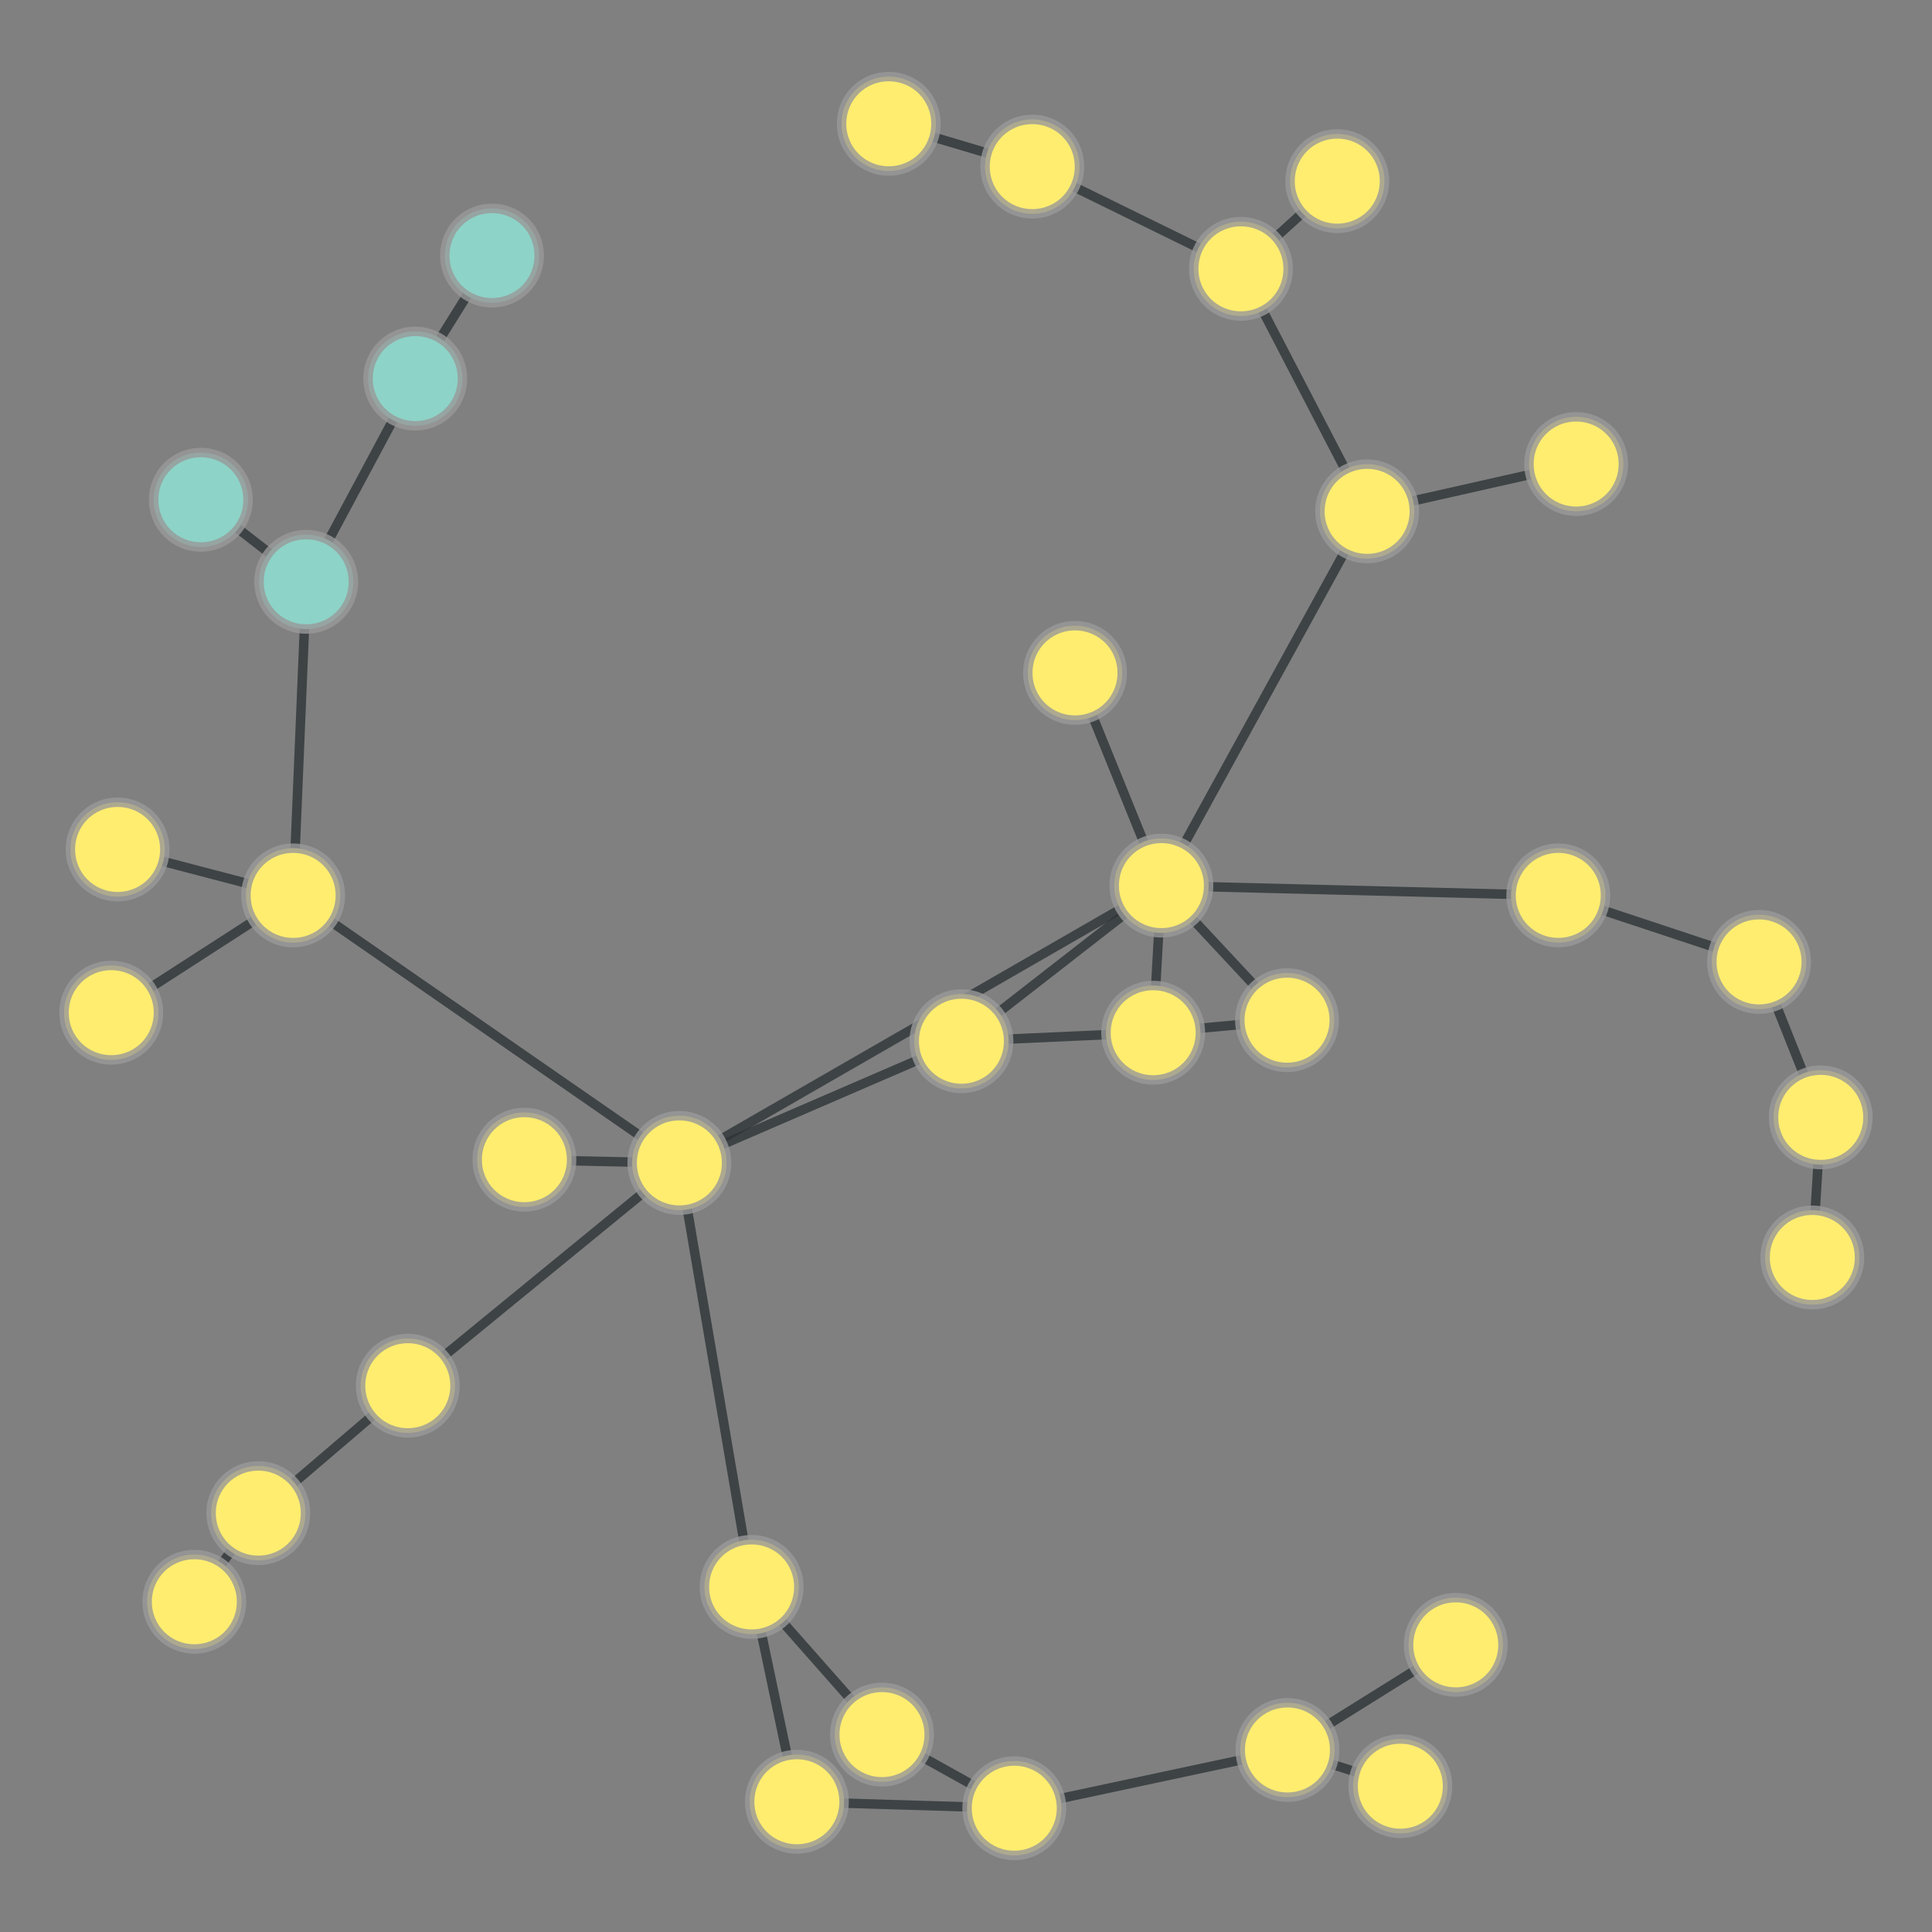<?xml version="1.0" encoding="UTF-8"?>
<svg xmlns="http://www.w3.org/2000/svg" xmlns:xlink="http://www.w3.org/1999/xlink" width="600pt" height="600pt" viewBox="0 0 600 600" version="1.1">
<rect x="0" y="0" width="600" height="600" fill="#808080" stroke="none"/>
<defs>
<clipPath id="clip1">
  <path d="M 285.473 501 L 429.348 501 L 429.348 600 L 285.473 600 Z M 285.473 501 "/>
</clipPath>
<clipPath id="clip2">
  <path d="M 285.473 415.859 L 429.348 415.859 L 429.348 689.16 L 285.473 689.16 Z M 285.473 415.859 L 414.535 543.469 C 414.535 551.586 407.953 558.168 399.832 558.168 C 391.715 558.168 385.133 551.586 385.133 543.469 C 385.133 535.352 391.715 528.77 399.832 528.77 C 407.953 528.77 414.535 535.352 414.535 543.469 Z M 285.473 415.859 "/>
</clipPath>
<clipPath id="clip3">
  <path d="M 285.473 415.859 L 429.348 415.859 L 429.348 689.16 L 285.473 689.16 Z M 285.473 415.859 L 329.691 561.555 C 329.691 569.676 323.109 576.254 314.992 576.254 C 306.871 576.254 300.293 569.676 300.293 561.555 C 300.293 553.438 306.871 546.855 314.992 546.855 C 323.109 546.855 329.691 553.438 329.691 561.555 Z M 285.473 415.859 "/>
</clipPath>
<clipPath id="clip4">
  <path d="M 358 501 L 476.777 501 L 476.777 597 L 358 597 Z M 358 501 "/>
</clipPath>
<clipPath id="clip5">
  <path d="M 357.938 419.156 L 476.777 419.156 L 476.777 679.027 L 357.938 679.027 Z M 357.938 419.156 L 414.535 543.469 C 414.535 551.586 407.953 558.168 399.832 558.168 C 391.715 558.168 385.133 551.586 385.133 543.469 C 385.133 535.352 391.715 528.77 399.832 528.77 C 407.953 528.77 414.535 535.352 414.535 543.469 Z M 357.938 419.156 "/>
</clipPath>
<clipPath id="clip6">
  <path d="M 357.938 419.156 L 476.777 419.156 L 476.777 679.027 L 357.938 679.027 Z M 357.938 419.156 L 449.586 554.719 C 449.586 562.84 443.004 569.422 434.887 569.422 C 426.77 569.422 420.188 562.84 420.188 554.719 C 420.188 546.602 426.77 540.02 434.887 540.02 C 443.004 540.02 449.586 546.602 449.586 554.719 Z M 357.938 419.156 "/>
</clipPath>
<clipPath id="clip7">
  <path d="M 358 469 L 494 469 L 494 586 L 358 586 Z M 358 469 "/>
</clipPath>
<clipPath id="clip8">
  <path d="M 329.371 399.766 L 522.562 399.766 L 522.562 654.523 L 329.371 654.523 Z M 329.371 399.766 L 414.535 543.469 C 414.535 551.586 407.953 558.168 399.832 558.168 C 391.715 558.168 385.133 551.586 385.133 543.469 C 385.133 535.352 391.715 528.77 399.832 528.77 C 407.953 528.77 414.535 535.352 414.535 543.469 Z M 329.371 399.766 "/>
</clipPath>
<clipPath id="clip9">
  <path d="M 329.371 399.766 L 522.562 399.766 L 522.562 654.523 L 329.371 654.523 Z M 329.371 399.766 L 466.805 510.824 C 466.805 518.941 460.223 525.523 452.105 525.523 C 443.988 525.523 437.406 518.941 437.406 510.824 C 437.406 502.707 443.988 496.125 452.105 496.125 C 460.223 496.125 466.805 502.707 466.805 510.824 Z M 329.371 399.766 "/>
</clipPath>
<clipPath id="clip10">
  <path d="M 191 451 L 316 451 L 316 581 L 191 581 Z M 191 451 "/>
</clipPath>
<clipPath id="clip11">
  <path d="M 134.926 405.535 L 372.406 405.535 L 372.406 625.992 L 134.926 625.992 Z M 134.926 405.535 L 248.125 492.836 C 248.125 500.953 241.543 507.535 233.426 507.535 C 225.309 507.535 218.727 500.953 218.727 492.836 C 218.727 484.715 225.309 478.133 233.426 478.133 C 241.543 478.133 248.125 484.715 248.125 492.836 Z M 134.926 405.535 "/>
</clipPath>
<clipPath id="clip12">
  <path d="M 134.926 405.535 L 372.406 405.535 L 372.406 625.992 L 134.926 625.992 Z M 134.926 405.535 L 288.609 538.695 C 288.609 546.816 282.027 553.398 273.91 553.398 C 265.793 553.398 259.211 546.816 259.211 538.695 C 259.211 530.578 265.793 523.996 273.91 523.996 C 282.027 523.996 288.609 530.578 288.609 538.695 Z M 134.926 405.535 "/>
</clipPath>
<clipPath id="clip13">
  <path d="M 191 463.625 L 290 463.625 L 290 588.762 L 191 588.762 Z M 191 463.625 "/>
</clipPath>
<clipPath id="clip14">
  <path d="M 105.75 463.625 L 375.148 463.625 L 375.148 588.762 L 105.75 588.762 Z M 105.75 463.625 L 248.125 492.836 C 248.125 500.953 241.543 507.535 233.426 507.535 C 225.309 507.535 218.727 500.953 218.727 492.836 C 218.727 484.715 225.309 478.133 233.426 478.133 C 241.543 478.133 248.125 484.715 248.125 492.836 Z M 105.75 463.625 "/>
</clipPath>
<clipPath id="clip15">
  <path d="M 105.75 463.625 L 375.148 463.625 L 375.148 588.762 L 105.75 588.762 Z M 105.75 463.625 L 262.18 559.555 C 262.18 567.672 255.598 574.254 247.477 574.254 C 239.359 574.254 232.777 567.672 232.777 559.555 C 232.777 551.434 239.359 544.855 247.477 544.855 C 255.598 544.855 262.18 551.434 262.18 559.555 Z M 105.75 463.625 "/>
</clipPath>
<clipPath id="clip16">
  <path d="M 169 336.793 L 276 336.793 L 276 517.188 L 169 517.188 Z M 169 336.793 "/>
</clipPath>
<clipPath id="clip17">
  <path d="M 82.387 336.793 L 362.02 336.793 L 362.02 517.188 L 82.387 517.188 Z M 82.387 336.793 L 248.125 492.836 C 248.125 500.953 241.543 507.535 233.426 507.535 C 225.309 507.535 218.727 500.953 218.727 492.836 C 218.727 484.715 225.309 478.133 233.426 478.133 C 241.543 478.133 248.125 484.715 248.125 492.836 Z M 82.387 336.793 "/>
</clipPath>
<clipPath id="clip18">
  <path d="M 82.387 336.793 L 362.02 336.793 L 362.02 517.188 L 82.387 517.188 Z M 82.387 336.793 L 225.684 361.148 C 225.684 369.27 219.105 375.852 210.984 375.852 C 202.867 375.852 196.285 369.27 196.285 361.148 C 196.285 353.031 202.867 346.449 210.984 346.449 C 219.105 346.449 225.684 353.031 225.684 361.148 Z M 82.387 336.793 "/>
</clipPath>
<clipPath id="clip19">
  <path d="M 232 497 L 357 497 L 357 600 L 232 600 Z M 232 497 "/>
</clipPath>
<clipPath id="clip20">
  <path d="M 208.988 424.367 L 379.91 424.367 L 379.91 675.879 L 208.988 675.879 Z M 208.988 424.367 L 288.609 538.695 C 288.609 546.816 282.027 553.398 273.91 553.398 C 265.793 553.398 259.211 546.816 259.211 538.695 C 259.211 530.578 265.793 523.996 273.91 523.996 C 282.027 523.996 288.609 530.578 288.609 538.695 Z M 208.988 424.367 "/>
</clipPath>
<clipPath id="clip21">
  <path d="M 208.988 424.367 L 379.91 424.367 L 379.91 675.879 L 208.988 675.879 Z M 208.988 424.367 L 329.691 561.555 C 329.691 569.676 323.109 576.254 314.992 576.254 C 306.871 576.254 300.293 569.676 300.293 561.555 C 300.293 553.438 306.871 546.855 314.992 546.855 C 323.109 546.855 329.691 553.438 329.691 561.555 Z M 208.988 424.367 "/>
</clipPath>
<clipPath id="clip22">
  <path d="M 240.762 517 L 321.703 517 L 321.703 600 L 240.762 600 Z M 240.762 517 "/>
</clipPath>
<clipPath id="clip23">
  <path d="M 240.762 429.199 L 321.703 429.199 L 321.703 691.906 L 240.762 691.906 Z M 240.762 429.199 L 329.691 561.555 C 329.691 569.676 323.109 576.254 314.992 576.254 C 306.871 576.254 300.293 569.676 300.293 561.555 C 300.293 553.438 306.871 546.855 314.992 546.855 C 323.109 546.855 329.691 553.438 329.691 561.555 Z M 240.762 429.199 "/>
</clipPath>
<clipPath id="clip24">
  <path d="M 240.762 429.199 L 321.703 429.199 L 321.703 691.906 L 240.762 691.906 Z M 240.762 429.199 L 262.18 559.555 C 262.18 567.672 255.598 574.254 247.477 574.254 C 239.359 574.254 232.777 567.672 232.777 559.555 C 232.777 551.434 239.359 544.855 247.477 544.855 C 255.598 544.855 262.18 551.434 262.18 559.555 Z M 240.762 429.199 "/>
</clipPath>
<clipPath id="clip25">
  <path d="M 316 264.973 L 403 264.973 L 403 330.777 L 316 330.777 Z M 316 264.973 "/>
</clipPath>
<clipPath id="clip26">
  <path d="M 227.922 264.973 L 490.895 264.973 L 490.895 330.777 L 227.922 330.777 Z M 227.922 264.973 L 372.832 320.723 C 372.832 328.844 366.25 335.426 358.133 335.426 C 350.012 335.426 343.434 328.844 343.434 320.723 C 343.434 312.605 350.012 306.023 358.133 306.023 C 366.25 306.023 372.832 312.605 372.832 320.723 Z M 227.922 264.973 "/>
</clipPath>
<clipPath id="clip27">
  <path d="M 227.922 264.973 L 490.895 264.973 L 490.895 330.777 L 227.922 330.777 Z M 227.922 264.973 L 375.387 275.031 C 375.387 283.152 368.809 289.734 360.688 289.734 C 352.57 289.734 345.988 283.152 345.988 275.031 C 345.988 266.914 352.57 260.332 360.688 260.332 C 368.809 260.332 375.387 266.914 375.387 275.031 Z M 227.922 264.973 "/>
</clipPath>
<clipPath id="clip28">
  <path d="M 289.992 279 L 366.719 279 L 366.719 365 L 289.992 365 Z M 289.992 279 "/>
</clipPath>
<clipPath id="clip29">
  <path d="M 289.992 190.438 L 366.719 190.438 L 366.719 453.645 L 289.992 453.645 Z M 289.992 190.438 L 372.832 320.723 C 372.832 328.844 366.25 335.426 358.133 335.426 C 350.012 335.426 343.434 328.844 343.434 320.723 C 343.434 312.605 350.012 306.023 358.133 306.023 C 366.25 306.023 372.832 312.605 372.832 320.723 Z M 289.992 190.438 "/>
</clipPath>
<clipPath id="clip30">
  <path d="M 289.992 190.438 L 366.719 190.438 L 366.719 453.645 L 289.992 453.645 Z M 289.992 190.438 L 313.281 323.363 C 313.281 331.48 306.703 338.062 298.582 338.062 C 290.465 338.062 283.883 331.48 283.883 323.363 C 283.883 315.246 290.465 308.664 298.582 308.664 C 306.703 308.664 313.281 315.246 313.281 323.363 Z M 289.992 190.438 "/>
</clipPath>
<clipPath id="clip31">
  <path d="M 343.301 275 L 414.531 275 L 414.531 363 L 343.301 363 Z M 343.301 275 "/>
</clipPath>
<clipPath id="clip32">
  <path d="M 343.301 186.973 L 414.531 186.973 L 414.531 450.574 L 343.301 450.574 Z M 343.301 186.973 L 372.832 320.723 C 372.832 328.844 366.25 335.426 358.133 335.426 C 350.012 335.426 343.434 328.844 343.434 320.723 C 343.434 312.605 350.012 306.023 358.133 306.023 C 366.25 306.023 372.832 312.605 372.832 320.723 Z M 343.301 186.973 "/>
</clipPath>
<clipPath id="clip33">
  <path d="M 343.301 186.973 L 414.531 186.973 L 414.531 450.574 L 343.301 450.574 Z M 343.301 186.973 L 414.406 316.828 C 414.406 324.949 407.824 331.527 399.703 331.527 C 391.586 331.527 385.004 324.949 385.004 316.828 C 385.004 308.711 391.586 302.129 399.703 302.129 C 407.824 302.129 414.406 308.711 414.406 316.828 Z M 343.301 186.973 "/>
</clipPath>
<clipPath id="clip34">
  <path d="M 393.484 102 L 520.582 102 L 520.582 201 L 393.484 201 Z M 393.484 102 "/>
</clipPath>
<clipPath id="clip35">
  <path d="M 393.484 16.848 L 520.582 16.848 L 520.582 286.066 L 393.484 286.066 Z M 393.484 16.848 L 504.191 144.109 C 504.191 152.23 497.613 158.812 489.492 158.812 C 481.375 158.812 474.793 152.23 474.793 144.109 C 474.793 135.992 481.375 129.41 489.492 129.41 C 497.613 129.41 504.191 135.992 504.191 144.109 Z M 393.484 16.848 "/>
</clipPath>
<clipPath id="clip36">
  <path d="M 393.484 16.848 L 520.582 16.848 L 520.582 286.066 L 393.484 286.066 Z M 393.484 16.848 L 439.277 158.809 C 439.277 166.93 432.695 173.512 424.578 173.512 C 416.457 173.512 409.875 166.93 409.875 158.809 C 409.875 150.691 416.457 144.109 424.578 144.109 C 432.695 144.109 439.277 150.691 439.277 158.809 Z M 393.484 16.848 "/>
</clipPath>
<clipPath id="clip37">
  <path d="M 319 117 L 467 117 L 467 317 L 319 317 Z M 319 117 "/>
</clipPath>
<clipPath id="clip38">
  <path d="M 246.043 94.461 L 539.219 94.461 L 539.219 339.375 L 246.043 339.375 Z M 246.043 94.461 L 375.387 275.031 C 375.387 283.152 368.809 289.734 360.688 289.734 C 352.57 289.734 345.988 283.152 345.988 275.031 C 345.988 266.914 352.57 260.332 360.688 260.332 C 368.809 260.332 375.387 266.914 375.387 275.031 Z M 246.043 94.461 "/>
</clipPath>
<clipPath id="clip39">
  <path d="M 246.043 94.461 L 539.219 94.461 L 539.219 339.375 L 246.043 339.375 Z M 246.043 94.461 L 439.277 158.809 C 439.277 166.93 432.695 173.512 424.578 173.512 C 416.457 173.512 409.875 166.93 409.875 158.809 C 409.875 150.691 416.457 144.109 424.578 144.109 C 432.695 144.109 439.277 150.691 439.277 158.809 Z M 246.043 94.461 "/>
</clipPath>
<clipPath id="clip40">
  <path d="M 257 233 L 403 233 L 403 365 L 257 365 Z M 257 233 "/>
</clipPath>
<clipPath id="clip41">
  <path d="M 217.355 171.492 L 441.91 171.492 L 441.91 426.898 L 217.355 426.898 Z M 217.355 171.492 L 375.387 275.031 C 375.387 283.152 368.809 289.734 360.688 289.734 C 352.57 289.734 345.988 283.152 345.988 275.031 C 345.988 266.914 352.57 260.332 360.688 260.332 C 368.809 260.332 375.387 266.914 375.387 275.031 Z M 217.355 171.492 "/>
</clipPath>
<clipPath id="clip42">
  <path d="M 217.355 171.492 L 441.91 171.492 L 441.91 426.898 L 217.355 426.898 Z M 217.355 171.492 L 313.281 323.363 C 313.281 331.48 306.703 338.062 298.582 338.062 C 290.465 338.062 283.883 331.48 283.883 323.363 C 283.883 315.246 290.465 308.664 298.582 308.664 C 306.703 308.664 313.281 315.246 313.281 323.363 Z M 217.355 171.492 "/>
</clipPath>
<clipPath id="clip43">
  <path d="M 169 233 L 403 233 L 403 403 L 169 403 Z M 169 233 "/>
</clipPath>
<clipPath id="clip44">
  <path d="M 144.48 161.598 L 427.188 161.598 L 427.188 474.578 L 144.48 474.578 Z M 144.48 161.598 L 375.387 275.031 C 375.387 283.152 368.809 289.734 360.688 289.734 C 352.57 289.734 345.988 283.152 345.988 275.031 C 345.988 266.914 352.57 260.332 360.688 260.332 C 368.809 260.332 375.387 266.914 375.387 275.031 Z M 144.48 161.598 "/>
</clipPath>
<clipPath id="clip45">
  <path d="M 144.48 161.598 L 427.188 161.598 L 427.188 474.578 L 144.48 474.578 Z M 144.48 161.598 L 225.684 361.148 C 225.684 369.27 219.105 375.852 210.984 375.852 C 202.867 375.852 196.285 369.27 196.285 361.148 C 196.285 353.031 202.867 346.449 210.984 346.449 C 219.105 346.449 225.684 353.031 225.684 361.148 Z M 144.48 161.598 "/>
</clipPath>
<clipPath id="clip46">
  <path d="M 319 233 L 442 233 L 442 359 L 319 359 Z M 319 233 "/>
</clipPath>
<clipPath id="clip47">
  <path d="M 264.566 185.109 L 495.82 185.109 L 495.82 406.746 L 264.566 406.746 Z M 264.566 185.109 L 375.387 275.031 C 375.387 283.152 368.809 289.734 360.688 289.734 C 352.57 289.734 345.988 283.152 345.988 275.031 C 345.988 266.914 352.57 260.332 360.688 260.332 C 368.809 260.332 375.387 266.914 375.387 275.031 Z M 264.566 185.109 "/>
</clipPath>
<clipPath id="clip48">
  <path d="M 264.566 185.109 L 495.82 185.109 L 495.82 406.746 L 264.566 406.746 Z M 264.566 185.109 L 414.406 316.828 C 414.406 324.949 407.824 331.527 399.703 331.527 C 391.586 331.527 385.004 324.949 385.004 316.828 C 385.004 308.711 391.586 302.129 399.703 302.129 C 407.824 302.129 414.406 308.711 414.406 316.828 Z M 264.566 185.109 "/>
</clipPath>
<clipPath id="clip49">
  <path d="M 292 167 L 403 167 L 403 317 L 292 317 Z M 292 167 "/>
</clipPath>
<clipPath id="clip50">
  <path d="M 212.816 158.062 L 481.723 158.062 L 481.723 325.938 L 212.816 325.938 Z M 212.816 158.062 L 375.387 275.031 C 375.387 283.152 368.809 289.734 360.688 289.734 C 352.57 289.734 345.988 283.152 345.988 275.031 C 345.988 266.914 352.57 260.332 360.688 260.332 C 368.809 260.332 375.387 266.914 375.387 275.031 Z M 212.816 158.062 "/>
</clipPath>
<clipPath id="clip51">
  <path d="M 212.816 158.062 L 481.723 158.062 L 481.723 325.938 L 212.816 325.938 Z M 212.816 158.062 L 348.555 208.973 C 348.555 217.094 341.973 223.676 333.855 223.676 C 325.738 223.676 319.156 217.094 319.156 208.973 C 319.156 200.855 325.738 194.273 333.855 194.273 C 341.973 194.273 348.555 200.855 348.555 208.973 Z M 212.816 158.062 "/>
</clipPath>
<clipPath id="clip52">
  <path d="M 354.605 233 L 490.016 233 L 490.016 320 L 354.605 320 Z M 354.605 233 "/>
</clipPath>
<clipPath id="clip53">
  <path d="M 354.605 144.66 L 490.016 144.66 L 490.016 408.438 L 354.605 408.438 Z M 354.605 144.66 L 375.387 275.031 C 375.387 283.152 368.809 289.734 360.688 289.734 C 352.57 289.734 345.988 283.152 345.988 275.031 C 345.988 266.914 352.57 260.332 360.688 260.332 C 368.809 260.332 375.387 266.914 375.387 275.031 Z M 354.605 144.66 "/>
</clipPath>
<clipPath id="clip54">
  <path d="M 354.605 144.66 L 490.016 144.66 L 490.016 408.438 L 354.605 408.438 Z M 354.605 144.66 L 498.637 278.07 C 498.637 286.188 492.055 292.77 483.938 292.77 C 475.816 292.77 469.238 286.188 469.238 278.07 C 469.238 269.949 475.816 263.367 483.938 263.367 C 492.055 263.367 498.637 269.949 498.637 278.07 Z M 354.605 144.66 "/>
</clipPath>
<clipPath id="clip55">
  <path d="M 343 41 L 467 41 L 467 201 L 343 201 Z M 343 41 "/>
</clipPath>
<clipPath id="clip56">
  <path d="M 269.363 21.699 L 540.59 21.699 L 540.59 220.594 L 269.363 220.594 Z M 269.363 21.699 L 439.277 158.809 C 439.277 166.93 432.695 173.512 424.578 173.512 C 416.457 173.512 409.875 166.93 409.875 158.809 C 409.875 150.691 416.457 144.109 424.578 144.109 C 432.695 144.109 439.277 150.691 439.277 158.809 Z M 269.363 21.699 "/>
</clipPath>
<clipPath id="clip57">
  <path d="M 269.363 21.699 L 540.59 21.699 L 540.59 220.594 L 269.363 220.594 Z M 269.363 21.699 L 400.078 83.488 C 400.078 91.605 393.5 98.188 385.379 98.188 C 377.262 98.188 370.68 91.605 370.68 83.488 C 370.68 75.371 377.262 68.789 385.379 68.789 C 393.5 68.789 400.078 75.371 400.078 83.488 Z M 269.363 21.699 "/>
</clipPath>
<clipPath id="clip58">
  <path d="M 169 281 L 341 281 L 341 403 L 169 403 Z M 169 281 "/>
</clipPath>
<clipPath id="clip59">
  <path d="M 157.555 203.379 L 352.008 203.379 L 352.008 481.129 L 157.555 481.129 Z M 157.555 203.379 L 313.281 323.363 C 313.281 331.48 306.703 338.062 298.582 338.062 C 290.465 338.062 283.883 331.48 283.883 323.363 C 283.883 315.246 290.465 308.664 298.582 308.664 C 306.703 308.664 313.281 315.246 313.281 323.363 Z M 157.555 203.379 "/>
</clipPath>
<clipPath id="clip60">
  <path d="M 157.555 203.379 L 352.008 203.379 L 352.008 481.129 L 157.555 481.129 Z M 157.555 203.379 L 225.684 361.148 C 225.684 369.27 219.105 375.852 210.984 375.852 C 202.867 375.852 196.285 369.27 196.285 361.148 C 196.285 353.031 202.867 346.449 210.984 346.449 C 219.105 346.449 225.684 353.031 225.684 361.148 Z M 157.555 203.379 "/>
</clipPath>
<clipPath id="clip61">
  <path d="M 157.277 318 L 216.559 318 L 216.559 403 L 157.277 403 Z M 157.277 318 "/>
</clipPath>
<clipPath id="clip62">
  <path d="M 157.277 229.77 L 216.559 229.77 L 216.559 491.527 L 157.277 491.527 Z M 157.277 229.77 L 225.684 361.148 C 225.684 369.27 219.105 375.852 210.984 375.852 C 202.867 375.852 196.285 369.27 196.285 361.148 C 196.285 353.031 202.867 346.449 210.984 346.449 C 219.105 346.449 225.684 353.031 225.684 361.148 Z M 157.277 229.77 "/>
</clipPath>
<clipPath id="clip63">
  <path d="M 157.277 229.77 L 216.559 229.77 L 216.559 491.527 L 157.277 491.527 Z M 157.277 229.77 L 177.555 360.152 C 177.555 368.27 170.973 374.852 162.855 374.852 C 154.734 374.852 148.152 368.27 148.152 360.152 C 148.152 352.035 154.734 345.453 162.855 345.453 C 170.973 345.453 177.555 352.035 177.555 360.152 Z M 157.277 229.77 "/>
</clipPath>
<clipPath id="clip64">
  <path d="M 49 236 L 253 236 L 253 403 L 49 403 Z M 49 236 "/>
</clipPath>
<clipPath id="clip65">
  <path d="M 15.523 170.344 L 286.496 170.344 L 286.496 468.879 L 15.523 468.879 Z M 15.523 170.344 L 225.684 361.148 C 225.684 369.27 219.105 375.852 210.984 375.852 C 202.867 375.852 196.285 369.27 196.285 361.148 C 196.285 353.031 202.867 346.449 210.984 346.449 C 219.105 346.449 225.684 353.031 225.684 361.148 Z M 15.523 170.344 "/>
</clipPath>
<clipPath id="clip66">
  <path d="M 15.523 170.344 L 286.496 170.344 L 286.496 468.879 L 15.523 468.879 Z M 15.523 170.344 L 105.738 278.078 C 105.738 286.195 99.156 292.777 91.039 292.777 C 82.918 292.777 76.34 286.195 76.34 278.078 C 76.34 269.961 82.918 263.379 91.039 263.379 C 99.156 263.379 105.738 269.961 105.738 278.078 Z M 15.523 170.344 "/>
</clipPath>
<clipPath id="clip67">
  <path d="M 85 319 L 253 319 L 253 472 L 85 472 Z M 85 319 "/>
</clipPath>
<clipPath id="clip68">
  <path d="M 42.852 259.66 L 294.773 259.66 L 294.773 531.828 L 42.852 531.828 Z M 42.852 259.66 L 225.684 361.148 C 225.684 369.27 219.105 375.852 210.984 375.852 C 202.867 375.852 196.285 369.27 196.285 361.148 C 196.285 353.031 202.867 346.449 210.984 346.449 C 219.105 346.449 225.684 353.031 225.684 361.148 Z M 42.852 259.66 "/>
</clipPath>
<clipPath id="clip69">
  <path d="M 42.852 259.66 L 294.773 259.66 L 294.773 531.828 L 42.852 531.828 Z M 42.852 259.66 L 141.344 430.344 C 141.344 438.461 134.762 445.043 126.645 445.043 C 118.527 445.043 111.945 438.461 111.945 430.344 C 111.945 422.223 118.527 415.641 126.645 415.641 C 134.762 415.641 141.344 422.223 141.344 430.344 Z M 42.852 259.66 "/>
</clipPath>
<clipPath id="clip70">
  <path d="M 343 14 L 457 14 L 457 126 L 343 126 Z M 343 14 "/>
</clipPath>
<clipPath id="clip71">
  <path d="M 296.645 -40.957 L 504.031 -40.957 L 504.031 180.699 L 296.645 180.699 Z M 296.645 -40.957 L 430 56.258 C 430 64.375 423.418 70.957 415.301 70.957 C 407.18 70.957 400.598 64.375 400.598 56.258 C 400.598 48.141 407.18 41.559 415.301 41.559 C 423.418 41.559 430 48.141 430 56.258 Z M 296.645 -40.957 "/>
</clipPath>
<clipPath id="clip72">
  <path d="M 296.645 -40.957 L 504.031 -40.957 L 504.031 180.699 L 296.645 180.699 Z M 296.645 -40.957 L 400.078 83.488 C 400.078 91.605 393.5 98.188 385.379 98.188 C 377.262 98.188 370.68 91.605 370.68 83.488 C 370.68 75.371 377.262 68.789 385.379 68.789 C 393.5 68.789 400.078 75.371 400.078 83.488 Z M 296.645 -40.957 "/>
</clipPath>
<clipPath id="clip73">
  <path d="M 279 10 L 427 10 L 427 126 L 279 126 Z M 279 10 "/>
</clipPath>
<clipPath id="clip74">
  <path d="M 261.562 -65.668 L 444.391 -65.668 L 444.391 200.898 L 261.562 200.898 Z M 261.562 -65.668 L 400.078 83.488 C 400.078 91.605 393.5 98.188 385.379 98.188 C 377.262 98.188 370.68 91.605 370.68 83.488 C 370.68 75.371 377.262 68.789 385.379 68.789 C 393.5 68.789 400.078 75.371 400.078 83.488 Z M 261.562 -65.668 "/>
</clipPath>
<clipPath id="clip75">
  <path d="M 261.562 -65.668 L 444.391 -65.668 L 444.391 200.898 L 261.562 200.898 Z M 261.562 -65.668 L 335.277 51.746 C 335.277 59.867 328.699 66.445 320.578 66.445 C 312.461 66.445 305.879 59.867 305.879 51.746 C 305.879 43.629 312.461 37.047 320.578 37.047 C 328.699 37.047 335.277 43.629 335.277 51.746 Z M 261.562 -65.668 "/>
</clipPath>
<clipPath id="clip76">
  <path d="M 0 236 L 133 236 L 133 357 L 0 357 Z M 0 236 "/>
</clipPath>
<clipPath id="clip77">
  <path d="M -37.461 168.004 L 163.047 168.004 L 163.047 424.566 L -37.461 424.566 Z M -37.461 168.004 L 105.738 278.078 C 105.738 286.195 99.156 292.777 91.039 292.777 C 82.918 292.777 76.34 286.195 76.34 278.078 C 76.34 269.961 82.918 263.379 91.039 263.379 C 99.156 263.379 105.738 269.961 105.738 278.078 Z M -37.461 168.004 "/>
</clipPath>
<clipPath id="clip78">
  <path d="M -37.461 168.004 L 163.047 168.004 L 163.047 424.566 L -37.461 424.566 Z M -37.461 168.004 L 49.25 314.496 C 49.25 322.613 42.668 329.195 34.551 329.195 C 26.434 329.195 19.852 322.613 19.852 314.496 C 19.852 306.379 26.434 299.797 34.551 299.797 C 42.668 299.797 49.25 306.379 49.25 314.496 Z M -37.461 168.004 "/>
</clipPath>
<clipPath id="clip79">
  <path d="M 1.297 222 L 126.262 222 L 126.262 320 L 1.297 320 Z M 1.297 222 "/>
</clipPath>
<clipPath id="clip80">
  <path d="M 1.297 137.551 L 126.262 137.551 L 126.262 404.328 L 1.297 404.328 Z M 1.297 137.551 L 105.738 278.078 C 105.738 286.195 99.156 292.777 91.039 292.777 C 82.918 292.777 76.34 286.195 76.34 278.078 C 76.34 269.961 82.918 263.379 91.039 263.379 C 99.156 263.379 105.738 269.961 105.738 278.078 Z M 1.297 137.551 "/>
</clipPath>
<clipPath id="clip81">
  <path d="M 1.297 137.551 L 126.262 137.551 L 126.262 404.328 L 1.297 404.328 Z M 1.297 137.551 L 51.223 263.805 C 51.223 271.926 44.641 278.504 36.523 278.504 C 28.402 278.504 21.824 271.926 21.824 263.805 C 21.824 255.688 28.402 249.105 36.523 249.105 C 44.641 249.105 51.223 255.688 51.223 263.805 Z M 1.297 137.551 "/>
</clipPath>
<clipPath id="clip82">
  <path d="M 49 172.445 L 137 172.445 L 137 286.316 L 49 286.316 Z M 49 172.445 "/>
</clipPath>
<clipPath id="clip83">
  <path d="M -39.262 172.445 L 225.391 172.445 L 225.391 286.316 L -39.262 286.316 Z M -39.262 172.445 L 105.738 278.078 C 105.738 286.195 99.156 292.777 91.039 292.777 C 82.918 292.777 76.34 286.195 76.34 278.078 C 76.34 269.961 82.918 263.379 91.039 263.379 C 99.156 263.379 105.738 269.961 105.738 278.078 Z M -39.262 172.445 "/>
</clipPath>
<clipPath id="clip84">
  <path d="M -39.262 172.445 L 225.391 172.445 L 225.391 286.316 L -39.262 286.316 Z M -39.262 172.445 L 109.793 180.688 C 109.793 188.805 103.215 195.387 95.094 195.387 C 86.977 195.387 80.395 188.805 80.395 180.688 C 80.395 172.566 86.977 165.988 95.094 165.988 C 103.215 165.988 109.793 172.566 109.793 180.688 Z M -39.262 172.445 "/>
</clipPath>
<clipPath id="clip85">
  <path d="M 504 257 L 600 257 L 600 389 L 504 389 Z M 504 257 "/>
</clipPath>
<clipPath id="clip86">
  <path d="M 424.871 248.77 L 686.863 248.77 L 686.863 396.969 L 424.871 396.969 Z M 424.871 248.77 L 580.148 347.008 C 580.148 355.125 573.566 361.707 565.449 361.707 C 557.332 361.707 550.75 355.125 550.75 347.008 C 550.75 338.891 557.332 332.309 565.449 332.309 C 573.566 332.309 580.148 338.891 580.148 347.008 Z M 424.871 248.77 "/>
</clipPath>
<clipPath id="clip87">
  <path d="M 424.871 248.77 L 686.863 248.77 L 686.863 396.969 L 424.871 396.969 Z M 424.871 248.77 L 560.988 298.734 C 560.988 306.852 554.406 313.434 546.289 313.434 C 538.172 313.434 531.59 306.852 531.59 298.734 C 531.59 290.613 538.172 284.031 546.289 284.031 C 554.406 284.031 560.988 290.613 560.988 298.734 Z M 424.871 248.77 "/>
</clipPath>
<clipPath id="clip88">
  <path d="M 521 336.414 L 600 336.414 L 600 401.105 L 521 401.105 Z M 521 336.414 "/>
</clipPath>
<clipPath id="clip89">
  <path d="M 432.652 336.414 L 695.625 336.414 L 695.625 401.105 L 432.652 401.105 Z M 432.652 336.414 L 580.148 347.008 C 580.148 355.125 573.566 361.707 565.449 361.707 C 557.332 361.707 550.75 355.125 550.75 347.008 C 550.75 338.891 557.332 332.309 565.449 332.309 C 573.566 332.309 580.148 338.891 580.148 347.008 Z M 432.652 336.414 "/>
</clipPath>
<clipPath id="clip90">
  <path d="M 432.652 336.414 L 695.625 336.414 L 695.625 401.105 L 432.652 401.105 Z M 432.652 336.414 L 577.531 390.516 C 577.531 398.633 570.949 405.215 562.832 405.215 C 554.715 405.215 548.133 398.633 548.133 390.516 C 548.133 382.398 554.715 375.816 562.832 375.816 C 570.949 375.816 577.531 382.398 577.531 390.516 Z M 432.652 336.414 "/>
</clipPath>
<clipPath id="clip91">
  <path d="M 442 236 L 588 236 L 588 341 L 442 341 Z M 442 236 "/>
</clipPath>
<clipPath id="clip92">
  <path d="M 440.895 154.133 L 589.328 154.133 L 589.328 422.668 L 440.895 422.668 Z M 440.895 154.133 L 560.988 298.734 C 560.988 306.852 554.406 313.434 546.289 313.434 C 538.172 313.434 531.59 306.852 531.59 298.734 C 531.59 290.613 538.172 284.031 546.289 284.031 C 554.406 284.031 560.988 290.613 560.988 298.734 Z M 440.895 154.133 "/>
</clipPath>
<clipPath id="clip93">
  <path d="M 440.895 154.133 L 589.328 154.133 L 589.328 422.668 L 440.895 422.668 Z M 440.895 154.133 L 498.637 278.07 C 498.637 286.188 492.055 292.77 483.938 292.77 C 475.816 292.77 469.238 286.188 469.238 278.07 C 469.238 269.949 475.816 263.367 483.938 263.367 C 492.055 263.367 498.637 269.949 498.637 278.07 Z M 440.895 154.133 "/>
</clipPath>
<clipPath id="clip94">
  <path d="M 18 428 L 122 428 L 122 540 L 18 540 Z M 18 428 "/>
</clipPath>
<clipPath id="clip95">
  <path d="M -45.949 392.379 L 186.516 392.379 L 186.516 574.98 L -45.949 574.98 Z M -45.949 392.379 L 75.051 497.445 C 75.051 505.562 68.473 512.145 60.352 512.145 C 52.234 512.145 45.652 505.562 45.652 497.445 C 45.652 489.324 52.234 482.746 60.352 482.746 C 68.473 482.746 75.051 489.324 75.051 497.445 Z M -45.949 392.379 "/>
</clipPath>
<clipPath id="clip96">
  <path d="M -45.949 392.379 L 186.516 392.379 L 186.516 574.98 L -45.949 574.98 Z M -45.949 392.379 L 94.918 469.918 C 94.918 478.035 88.336 484.617 80.219 484.617 C 72.102 484.617 65.52 478.035 65.52 469.918 C 65.52 461.797 72.102 455.215 80.219 455.215 C 88.336 455.215 94.918 461.797 94.918 469.918 Z M -45.949 392.379 "/>
</clipPath>
<clipPath id="clip97">
  <path d="M 38 388 L 169 388 L 169 512 L 38 512 Z M 38 388 "/>
</clipPath>
<clipPath id="clip98">
  <path d="M -5.414 330.395 L 212.273 330.395 L 212.273 569.863 L -5.414 569.863 Z M -5.414 330.395 L 141.344 430.344 C 141.344 438.461 134.762 445.043 126.645 445.043 C 118.527 445.043 111.945 438.461 111.945 430.344 C 111.945 422.223 118.527 415.641 126.645 415.641 C 134.762 415.641 141.344 422.223 141.344 430.344 Z M -5.414 330.395 "/>
</clipPath>
<clipPath id="clip99">
  <path d="M -5.414 330.395 L 212.273 330.395 L 212.273 569.863 L -5.414 569.863 Z M -5.414 330.395 L 94.918 469.918 C 94.918 478.035 88.336 484.617 80.219 484.617 C 72.102 484.617 65.52 478.035 65.52 469.918 C 65.52 461.797 72.102 455.215 80.219 455.215 C 88.336 455.215 94.918 461.797 94.918 469.918 Z M -5.414 330.395 "/>
</clipPath>
<clipPath id="clip100">
  <path d="M 236.617 0 L 359.973 0 L 359.973 94 L 236.617 94 Z M 236.617 0 "/>
</clipPath>
<clipPath id="clip101">
  <path d="M 236.617 -86.641 L 359.973 -86.641 L 359.973 176.828 L 236.617 176.828 Z M 236.617 -86.641 L 335.277 51.746 C 335.277 59.867 328.699 66.445 320.578 66.445 C 312.461 66.445 305.879 59.867 305.879 51.746 C 305.879 43.629 312.461 37.047 320.578 37.047 C 328.699 37.047 335.277 43.629 335.277 51.746 Z M 236.617 -86.641 "/>
</clipPath>
<clipPath id="clip102">
  <path d="M 236.617 -86.641 L 359.973 -86.641 L 359.973 176.828 L 236.617 176.828 Z M 236.617 -86.641 L 290.715 38.445 C 290.715 46.562 284.133 53.145 276.016 53.145 C 267.898 53.145 261.316 46.562 261.316 38.445 C 261.316 30.324 267.898 23.746 276.016 23.746 C 284.133 23.746 290.715 30.324 290.715 38.445 Z M 236.617 -86.641 "/>
</clipPath>
<clipPath id="clip103">
  <path d="M 20 113 L 137 113 L 137 223 L 20 223 Z M 20 113 "/>
</clipPath>
<clipPath id="clip104">
  <path d="M -18.887 51.695 L 176.352 51.695 L 176.352 284.195 L -18.887 284.195 Z M -18.887 51.695 L 77.074 155.207 C 77.074 163.324 70.496 169.906 62.375 169.906 C 54.258 169.906 47.676 163.324 47.676 155.207 C 47.676 147.09 54.258 140.508 62.375 140.508 C 70.496 140.508 77.074 147.09 77.074 155.207 Z M -18.887 51.695 "/>
</clipPath>
<clipPath id="clip105">
  <path d="M -18.887 51.695 L 176.352 51.695 L 176.352 284.195 L -18.887 284.195 Z M -18.887 51.695 L 109.793 180.688 C 109.793 188.805 103.215 195.387 95.094 195.387 C 86.977 195.387 80.395 188.805 80.395 180.688 C 80.395 172.566 86.977 165.988 95.094 165.988 C 103.215 165.988 109.793 172.566 109.793 180.688 Z M -18.887 51.695 "/>
</clipPath>
<clipPath id="clip106">
  <path d="M 87 37 L 195 37 L 195 160 L 87 160 Z M 87 37 "/>
</clipPath>
<clipPath id="clip107">
  <path d="M 17.871 8.961 L 263.879 8.961 L 263.879 187.984 L 17.871 187.984 Z M 17.871 8.961 L 167.496 79.375 C 167.496 87.492 160.914 94.074 152.793 94.074 C 144.676 94.074 138.094 87.492 138.094 79.375 C 138.094 71.254 144.676 64.672 152.793 64.672 C 160.914 64.672 167.496 71.254 167.496 79.375 Z M 17.871 8.961 "/>
</clipPath>
<clipPath id="clip108">
  <path d="M 17.871 8.961 L 263.879 8.961 L 263.879 187.984 L 17.871 187.984 Z M 17.871 8.961 L 143.66 117.574 C 143.66 125.691 137.078 132.273 128.961 132.273 C 120.844 132.273 114.262 125.691 114.262 117.574 C 114.262 109.453 120.844 102.871 128.961 102.871 C 137.078 102.871 143.66 109.453 143.66 117.574 Z M 17.871 8.961 "/>
</clipPath>
<clipPath id="clip109">
  <path d="M 53 75 L 171 75 L 171 223 L 53 223 Z M 53 75 "/>
</clipPath>
<clipPath id="clip110">
  <path d="M -20.168 54.359 L 244.219 54.359 L 244.219 243.898 L -20.168 243.898 Z M -20.168 54.359 L 143.66 117.574 C 143.66 125.691 137.078 132.273 128.961 132.273 C 120.844 132.273 114.262 125.691 114.262 117.574 C 114.262 109.453 120.844 102.871 128.961 102.871 C 137.078 102.871 143.66 109.453 143.66 117.574 Z M -20.168 54.359 "/>
</clipPath>
<clipPath id="clip111">
  <path d="M -20.168 54.359 L 244.219 54.359 L 244.219 243.898 L -20.168 243.898 Z M -20.168 54.359 L 109.793 180.688 C 109.793 188.805 103.215 195.387 95.094 195.387 C 86.977 195.387 80.395 188.805 80.395 180.688 C 80.395 172.566 86.977 165.988 95.094 165.988 C 103.215 165.988 109.793 172.566 109.793 180.688 Z M -20.168 54.359 "/>
</clipPath>
</defs>
<g id="surface801">
<g clip-path="url(#clip1)" clip-rule="nonzero">
<g clip-path="url(#clip2)" clip-rule="evenodd">
<g clip-path="url(#clip3)" clip-rule="evenodd">
<path style="fill:none;stroke-width:0.023;stroke-linecap:butt;stroke-linejoin:miter;stroke:rgb(17.969%,20.312%,21.094%);stroke-opacity:0.8;stroke-miterlimit:10;" d="M 3.823 4.952 L 3.158 5.094 " transform="matrix(127.469,0,0,127.469,-87.519,-87.739)"/>
</g>
</g>
</g>
<g clip-path="url(#clip4)" clip-rule="nonzero">
<g clip-path="url(#clip5)" clip-rule="evenodd">
<g clip-path="url(#clip6)" clip-rule="evenodd">
<path style="fill:none;stroke-width:0.023;stroke-linecap:butt;stroke-linejoin:miter;stroke:rgb(17.969%,20.312%,21.094%);stroke-opacity:0.8;stroke-miterlimit:10;" d="M 3.823 4.952 L 4.098 5.04 " transform="matrix(127.469,0,0,127.469,-87.519,-87.739)"/>
</g>
</g>
</g>
<g clip-path="url(#clip7)" clip-rule="nonzero">
<g clip-path="url(#clip8)" clip-rule="evenodd">
<g clip-path="url(#clip9)" clip-rule="evenodd">
<path style="fill:none;stroke-width:0.023;stroke-linecap:butt;stroke-linejoin:miter;stroke:rgb(17.969%,20.312%,21.094%);stroke-opacity:0.8;stroke-miterlimit:10;" d="M 3.823 4.952 L 4.233 4.696 " transform="matrix(127.469,0,0,127.469,-87.519,-87.739)"/>
</g>
</g>
</g>
<g clip-path="url(#clip10)" clip-rule="nonzero">
<g clip-path="url(#clip11)" clip-rule="evenodd">
<g clip-path="url(#clip12)" clip-rule="evenodd">
<path style="fill:none;stroke-width:0.023;stroke-linecap:butt;stroke-linejoin:miter;stroke:rgb(17.969%,20.312%,21.094%);stroke-opacity:0.8;stroke-miterlimit:10;" d="M 2.518 4.555 L 2.835 4.914 " transform="matrix(127.469,0,0,127.469,-87.519,-87.739)"/>
</g>
</g>
</g>
<g clip-path="url(#clip13)" clip-rule="nonzero">
<g clip-path="url(#clip14)" clip-rule="evenodd">
<g clip-path="url(#clip15)" clip-rule="evenodd">
<path style="fill:none;stroke-width:0.023;stroke-linecap:butt;stroke-linejoin:miter;stroke:rgb(17.969%,20.312%,21.094%);stroke-opacity:0.8;stroke-miterlimit:10;" d="M 2.518 4.555 L 2.628 5.078 " transform="matrix(127.469,0,0,127.469,-87.519,-87.739)"/>
</g>
</g>
</g>
<g clip-path="url(#clip16)" clip-rule="nonzero">
<g clip-path="url(#clip17)" clip-rule="evenodd">
<g clip-path="url(#clip18)" clip-rule="evenodd">
<path style="fill:none;stroke-width:0.023;stroke-linecap:butt;stroke-linejoin:miter;stroke:rgb(17.969%,20.312%,21.094%);stroke-opacity:0.8;stroke-miterlimit:10;" d="M 2.518 4.555 L 2.342 3.522 " transform="matrix(127.469,0,0,127.469,-87.519,-87.739)"/>
</g>
</g>
</g>
<g clip-path="url(#clip19)" clip-rule="nonzero">
<g clip-path="url(#clip20)" clip-rule="evenodd">
<g clip-path="url(#clip21)" clip-rule="evenodd">
<path style="fill:none;stroke-width:0.023;stroke-linecap:butt;stroke-linejoin:miter;stroke:rgb(17.969%,20.312%,21.094%);stroke-opacity:0.8;stroke-miterlimit:10;" d="M 2.835 4.914 L 3.158 5.094 " transform="matrix(127.469,0,0,127.469,-87.519,-87.739)"/>
</g>
</g>
</g>
<g clip-path="url(#clip22)" clip-rule="nonzero">
<g clip-path="url(#clip23)" clip-rule="evenodd">
<g clip-path="url(#clip24)" clip-rule="evenodd">
<path style="fill:none;stroke-width:0.023;stroke-linecap:butt;stroke-linejoin:miter;stroke:rgb(17.969%,20.312%,21.094%);stroke-opacity:0.8;stroke-miterlimit:10;" d="M 3.158 5.094 L 2.628 5.078 " transform="matrix(127.469,0,0,127.469,-87.519,-87.739)"/>
</g>
</g>
</g>
<g clip-path="url(#clip25)" clip-rule="nonzero">
<g clip-path="url(#clip26)" clip-rule="evenodd">
<g clip-path="url(#clip27)" clip-rule="evenodd">
<path style="fill:none;stroke-width:0.023;stroke-linecap:butt;stroke-linejoin:miter;stroke:rgb(17.969%,20.312%,21.094%);stroke-opacity:0.8;stroke-miterlimit:10;" d="M 3.496 3.204 L 3.516 2.846 " transform="matrix(127.469,0,0,127.469,-87.519,-87.739)"/>
</g>
</g>
</g>
<g clip-path="url(#clip28)" clip-rule="nonzero">
<g clip-path="url(#clip29)" clip-rule="evenodd">
<g clip-path="url(#clip30)" clip-rule="evenodd">
<path style="fill:none;stroke-width:0.023;stroke-linecap:butt;stroke-linejoin:miter;stroke:rgb(17.969%,20.312%,21.094%);stroke-opacity:0.8;stroke-miterlimit:10;" d="M 3.496 3.204 L 3.029 3.225 " transform="matrix(127.469,0,0,127.469,-87.519,-87.739)"/>
</g>
</g>
</g>
<g clip-path="url(#clip31)" clip-rule="nonzero">
<g clip-path="url(#clip32)" clip-rule="evenodd">
<g clip-path="url(#clip33)" clip-rule="evenodd">
<path style="fill:none;stroke-width:0.023;stroke-linecap:butt;stroke-linejoin:miter;stroke:rgb(17.969%,20.312%,21.094%);stroke-opacity:0.8;stroke-miterlimit:10;" d="M 3.496 3.204 L 3.822 3.174 " transform="matrix(127.469,0,0,127.469,-87.519,-87.739)"/>
</g>
</g>
</g>
<g clip-path="url(#clip34)" clip-rule="nonzero">
<g clip-path="url(#clip35)" clip-rule="evenodd">
<g clip-path="url(#clip36)" clip-rule="evenodd">
<path style="fill:none;stroke-width:0.023;stroke-linecap:butt;stroke-linejoin:miter;stroke:rgb(17.969%,20.312%,21.094%);stroke-opacity:0.8;stroke-miterlimit:10;" d="M 4.527 1.819 L 4.017 1.934 " transform="matrix(127.469,0,0,127.469,-87.519,-87.739)"/>
</g>
</g>
</g>
<g clip-path="url(#clip37)" clip-rule="nonzero">
<g clip-path="url(#clip38)" clip-rule="evenodd">
<g clip-path="url(#clip39)" clip-rule="evenodd">
<path style="fill:none;stroke-width:0.023;stroke-linecap:butt;stroke-linejoin:miter;stroke:rgb(17.969%,20.312%,21.094%);stroke-opacity:0.8;stroke-miterlimit:10;" d="M 3.516 2.846 L 4.017 1.934 " transform="matrix(127.469,0,0,127.469,-87.519,-87.739)"/>
</g>
</g>
</g>
<g clip-path="url(#clip40)" clip-rule="nonzero">
<g clip-path="url(#clip41)" clip-rule="evenodd">
<g clip-path="url(#clip42)" clip-rule="evenodd">
<path style="fill:none;stroke-width:0.023;stroke-linecap:butt;stroke-linejoin:miter;stroke:rgb(17.969%,20.312%,21.094%);stroke-opacity:0.8;stroke-miterlimit:10;" d="M 3.516 2.846 L 3.029 3.225 " transform="matrix(127.469,0,0,127.469,-87.519,-87.739)"/>
</g>
</g>
</g>
<g clip-path="url(#clip43)" clip-rule="nonzero">
<g clip-path="url(#clip44)" clip-rule="evenodd">
<g clip-path="url(#clip45)" clip-rule="evenodd">
<path style="fill:none;stroke-width:0.023;stroke-linecap:butt;stroke-linejoin:miter;stroke:rgb(17.969%,20.312%,21.094%);stroke-opacity:0.8;stroke-miterlimit:10;" d="M 3.516 2.846 L 2.342 3.522 " transform="matrix(127.469,0,0,127.469,-87.519,-87.739)"/>
</g>
</g>
</g>
<g clip-path="url(#clip46)" clip-rule="nonzero">
<g clip-path="url(#clip47)" clip-rule="evenodd">
<g clip-path="url(#clip48)" clip-rule="evenodd">
<path style="fill:none;stroke-width:0.023;stroke-linecap:butt;stroke-linejoin:miter;stroke:rgb(17.969%,20.312%,21.094%);stroke-opacity:0.8;stroke-miterlimit:10;" d="M 3.516 2.846 L 3.822 3.174 " transform="matrix(127.469,0,0,127.469,-87.519,-87.739)"/>
</g>
</g>
</g>
<g clip-path="url(#clip49)" clip-rule="nonzero">
<g clip-path="url(#clip50)" clip-rule="evenodd">
<g clip-path="url(#clip51)" clip-rule="evenodd">
<path style="fill:none;stroke-width:0.023;stroke-linecap:butt;stroke-linejoin:miter;stroke:rgb(17.969%,20.312%,21.094%);stroke-opacity:0.8;stroke-miterlimit:10;" d="M 3.516 2.846 L 3.306 2.328 " transform="matrix(127.469,0,0,127.469,-87.519,-87.739)"/>
</g>
</g>
</g>
<g clip-path="url(#clip52)" clip-rule="nonzero">
<g clip-path="url(#clip53)" clip-rule="evenodd">
<g clip-path="url(#clip54)" clip-rule="evenodd">
<path style="fill:none;stroke-width:0.023;stroke-linecap:butt;stroke-linejoin:miter;stroke:rgb(17.969%,20.312%,21.094%);stroke-opacity:0.8;stroke-miterlimit:10;" d="M 3.516 2.846 L 4.483 2.87 " transform="matrix(127.469,0,0,127.469,-87.519,-87.739)"/>
</g>
</g>
</g>
<g clip-path="url(#clip55)" clip-rule="nonzero">
<g clip-path="url(#clip56)" clip-rule="evenodd">
<g clip-path="url(#clip57)" clip-rule="evenodd">
<path style="fill:none;stroke-width:0.023;stroke-linecap:butt;stroke-linejoin:miter;stroke:rgb(17.969%,20.312%,21.094%);stroke-opacity:0.8;stroke-miterlimit:10;" d="M 4.017 1.934 L 3.71 1.343 " transform="matrix(127.469,0,0,127.469,-87.519,-87.739)"/>
</g>
</g>
</g>
<g clip-path="url(#clip58)" clip-rule="nonzero">
<g clip-path="url(#clip59)" clip-rule="evenodd">
<g clip-path="url(#clip60)" clip-rule="evenodd">
<path style="fill:none;stroke-width:0.023;stroke-linecap:butt;stroke-linejoin:miter;stroke:rgb(17.969%,20.312%,21.094%);stroke-opacity:0.8;stroke-miterlimit:10;" d="M 3.029 3.225 L 2.342 3.522 " transform="matrix(127.469,0,0,127.469,-87.519,-87.739)"/>
</g>
</g>
</g>
<g clip-path="url(#clip61)" clip-rule="nonzero">
<g clip-path="url(#clip62)" clip-rule="evenodd">
<g clip-path="url(#clip63)" clip-rule="evenodd">
<path style="fill:none;stroke-width:0.023;stroke-linecap:butt;stroke-linejoin:miter;stroke:rgb(17.969%,20.312%,21.094%);stroke-opacity:0.8;stroke-miterlimit:10;" d="M 2.342 3.522 L 1.964 3.514 " transform="matrix(127.469,0,0,127.469,-87.519,-87.739)"/>
</g>
</g>
</g>
<g clip-path="url(#clip64)" clip-rule="nonzero">
<g clip-path="url(#clip65)" clip-rule="evenodd">
<g clip-path="url(#clip66)" clip-rule="evenodd">
<path style="fill:none;stroke-width:0.023;stroke-linecap:butt;stroke-linejoin:miter;stroke:rgb(17.969%,20.312%,21.094%);stroke-opacity:0.8;stroke-miterlimit:10;" d="M 2.342 3.522 L 1.401 2.87 " transform="matrix(127.469,0,0,127.469,-87.519,-87.739)"/>
</g>
</g>
</g>
<g clip-path="url(#clip67)" clip-rule="nonzero">
<g clip-path="url(#clip68)" clip-rule="evenodd">
<g clip-path="url(#clip69)" clip-rule="evenodd">
<path style="fill:none;stroke-width:0.023;stroke-linecap:butt;stroke-linejoin:miter;stroke:rgb(17.969%,20.312%,21.094%);stroke-opacity:0.8;stroke-miterlimit:10;" d="M 2.342 3.522 L 1.68 4.064 " transform="matrix(127.469,0,0,127.469,-87.519,-87.739)"/>
</g>
</g>
</g>
<g clip-path="url(#clip70)" clip-rule="nonzero">
<g clip-path="url(#clip71)" clip-rule="evenodd">
<g clip-path="url(#clip72)" clip-rule="evenodd">
<path style="fill:none;stroke-width:0.023;stroke-linecap:butt;stroke-linejoin:miter;stroke:rgb(17.969%,20.312%,21.094%);stroke-opacity:0.8;stroke-miterlimit:10;" d="M 3.945 1.13 L 3.71 1.343 " transform="matrix(127.469,0,0,127.469,-87.519,-87.739)"/>
</g>
</g>
</g>
<g clip-path="url(#clip73)" clip-rule="nonzero">
<g clip-path="url(#clip74)" clip-rule="evenodd">
<g clip-path="url(#clip75)" clip-rule="evenodd">
<path style="fill:none;stroke-width:0.023;stroke-linecap:butt;stroke-linejoin:miter;stroke:rgb(17.969%,20.312%,21.094%);stroke-opacity:0.8;stroke-miterlimit:10;" d="M 3.71 1.343 L 3.202 1.094 " transform="matrix(127.469,0,0,127.469,-87.519,-87.739)"/>
</g>
</g>
</g>
<g clip-path="url(#clip76)" clip-rule="nonzero">
<g clip-path="url(#clip77)" clip-rule="evenodd">
<g clip-path="url(#clip78)" clip-rule="evenodd">
<path style="fill:none;stroke-width:0.023;stroke-linecap:butt;stroke-linejoin:miter;stroke:rgb(17.969%,20.312%,21.094%);stroke-opacity:0.8;stroke-miterlimit:10;" d="M 1.401 2.87 L 0.958 3.156 " transform="matrix(127.469,0,0,127.469,-87.519,-87.739)"/>
</g>
</g>
</g>
<g clip-path="url(#clip79)" clip-rule="nonzero">
<g clip-path="url(#clip80)" clip-rule="evenodd">
<g clip-path="url(#clip81)" clip-rule="evenodd">
<path style="fill:none;stroke-width:0.023;stroke-linecap:butt;stroke-linejoin:miter;stroke:rgb(17.969%,20.312%,21.094%);stroke-opacity:0.8;stroke-miterlimit:10;" d="M 1.401 2.87 L 0.973 2.758 " transform="matrix(127.469,0,0,127.469,-87.519,-87.739)"/>
</g>
</g>
</g>
<g clip-path="url(#clip82)" clip-rule="nonzero">
<g clip-path="url(#clip83)" clip-rule="evenodd">
<g clip-path="url(#clip84)" clip-rule="evenodd">
<path style="fill:none;stroke-width:0.023;stroke-linecap:butt;stroke-linejoin:miter;stroke:rgb(17.969%,20.312%,21.094%);stroke-opacity:0.8;stroke-miterlimit:10;" d="M 1.401 2.87 L 1.433 2.106 " transform="matrix(127.469,0,0,127.469,-87.519,-87.739)"/>
</g>
</g>
</g>
<g clip-path="url(#clip85)" clip-rule="nonzero">
<g clip-path="url(#clip86)" clip-rule="evenodd">
<g clip-path="url(#clip87)" clip-rule="evenodd">
<path style="fill:none;stroke-width:0.023;stroke-linecap:butt;stroke-linejoin:miter;stroke:rgb(17.969%,20.312%,21.094%);stroke-opacity:0.8;stroke-miterlimit:10;" d="M 5.123 3.411 L 4.972 3.032 " transform="matrix(127.469,0,0,127.469,-87.519,-87.739)"/>
</g>
</g>
</g>
<g clip-path="url(#clip88)" clip-rule="nonzero">
<g clip-path="url(#clip89)" clip-rule="evenodd">
<g clip-path="url(#clip90)" clip-rule="evenodd">
<path style="fill:none;stroke-width:0.023;stroke-linecap:butt;stroke-linejoin:miter;stroke:rgb(17.969%,20.312%,21.094%);stroke-opacity:0.8;stroke-miterlimit:10;" d="M 5.123 3.411 L 5.102 3.752 " transform="matrix(127.469,0,0,127.469,-87.519,-87.739)"/>
</g>
</g>
</g>
<g clip-path="url(#clip91)" clip-rule="nonzero">
<g clip-path="url(#clip92)" clip-rule="evenodd">
<g clip-path="url(#clip93)" clip-rule="evenodd">
<path style="fill:none;stroke-width:0.023;stroke-linecap:butt;stroke-linejoin:miter;stroke:rgb(17.969%,20.312%,21.094%);stroke-opacity:0.8;stroke-miterlimit:10;" d="M 4.972 3.032 L 4.483 2.87 " transform="matrix(127.469,0,0,127.469,-87.519,-87.739)"/>
</g>
</g>
</g>
<g clip-path="url(#clip94)" clip-rule="nonzero">
<g clip-path="url(#clip95)" clip-rule="evenodd">
<g clip-path="url(#clip96)" clip-rule="evenodd">
<path style="fill:none;stroke-width:0.023;stroke-linecap:butt;stroke-linejoin:miter;stroke:rgb(17.969%,20.312%,21.094%);stroke-opacity:0.8;stroke-miterlimit:10;" d="M 1.16 4.591 L 1.316 4.375 " transform="matrix(127.469,0,0,127.469,-87.519,-87.739)"/>
</g>
</g>
</g>
<g clip-path="url(#clip97)" clip-rule="nonzero">
<g clip-path="url(#clip98)" clip-rule="evenodd">
<g clip-path="url(#clip99)" clip-rule="evenodd">
<path style="fill:none;stroke-width:0.023;stroke-linecap:butt;stroke-linejoin:miter;stroke:rgb(17.969%,20.312%,21.094%);stroke-opacity:0.8;stroke-miterlimit:10;" d="M 1.68 4.064 L 1.316 4.375 " transform="matrix(127.469,0,0,127.469,-87.519,-87.739)"/>
</g>
</g>
</g>
<g clip-path="url(#clip100)" clip-rule="nonzero">
<g clip-path="url(#clip101)" clip-rule="evenodd">
<g clip-path="url(#clip102)" clip-rule="evenodd">
<path style="fill:none;stroke-width:0.023;stroke-linecap:butt;stroke-linejoin:miter;stroke:rgb(17.969%,20.312%,21.094%);stroke-opacity:0.8;stroke-miterlimit:10;" d="M 3.202 1.094 L 2.852 0.99 " transform="matrix(127.469,0,0,127.469,-87.519,-87.739)"/>
</g>
</g>
</g>
<g clip-path="url(#clip103)" clip-rule="nonzero">
<g clip-path="url(#clip104)" clip-rule="evenodd">
<g clip-path="url(#clip105)" clip-rule="evenodd">
<path style="fill:none;stroke-width:0.023;stroke-linecap:butt;stroke-linejoin:miter;stroke:rgb(17.969%,20.312%,21.094%);stroke-opacity:0.8;stroke-miterlimit:10;" d="M 1.176 1.906 L 1.433 2.106 " transform="matrix(127.469,0,0,127.469,-87.519,-87.739)"/>
</g>
</g>
</g>
<g clip-path="url(#clip106)" clip-rule="nonzero">
<g clip-path="url(#clip107)" clip-rule="evenodd">
<g clip-path="url(#clip108)" clip-rule="evenodd">
<path style="fill:none;stroke-width:0.023;stroke-linecap:butt;stroke-linejoin:miter;stroke:rgb(17.969%,20.312%,21.094%);stroke-opacity:0.8;stroke-miterlimit:10;" d="M 1.885 1.311 L 1.698 1.611 " transform="matrix(127.469,0,0,127.469,-87.519,-87.739)"/>
</g>
</g>
</g>
<g clip-path="url(#clip109)" clip-rule="nonzero">
<g clip-path="url(#clip110)" clip-rule="evenodd">
<g clip-path="url(#clip111)" clip-rule="evenodd">
<path style="fill:none;stroke-width:0.023;stroke-linecap:butt;stroke-linejoin:miter;stroke:rgb(17.969%,20.312%,21.094%);stroke-opacity:0.8;stroke-miterlimit:10;" d="M 1.698 1.611 L 1.433 2.106 " transform="matrix(127.469,0,0,127.469,-87.519,-87.739)"/>
</g>
</g>
</g>
<path style="fill-rule:nonzero;fill:rgb(100%,92.941%,43.529%);fill-opacity:1;stroke-width:0.023;stroke-linecap:butt;stroke-linejoin:miter;stroke:rgb(60%,60%,60%);stroke-opacity:0.8;stroke-miterlimit:10;" d="M 0.115 0 C 0.115 0.064 0.064 0.115 -0 0.115 C -0.064 0.115 -0.115 0.064 -0.115 0 C -0.115 -0.064 -0.064 -0.115 -0 -0.115 C 0.064 -0.115 0.115 -0.064 0.115 0 Z M 0.115 0 " transform="matrix(127.469,0,0,127.469,399.834,543.468)"/>
<path style="fill-rule:nonzero;fill:rgb(100%,92.941%,43.529%);fill-opacity:1;stroke-width:0.023;stroke-linecap:butt;stroke-linejoin:miter;stroke:rgb(60%,60%,60%);stroke-opacity:0.8;stroke-miterlimit:10;" d="M 0.115 0 C 0.115 0.064 0.064 0.115 -0 0.115 C -0.064 0.115 -0.115 0.064 -0.115 0 C -0.115 -0.064 -0.064 -0.115 -0 -0.115 C 0.064 -0.115 0.115 -0.064 0.115 0 Z M 0.115 0 " transform="matrix(127.469,0,0,127.469,233.426,492.834)"/>
<path style="fill-rule:nonzero;fill:rgb(100%,92.941%,43.529%);fill-opacity:1;stroke-width:0.023;stroke-linecap:butt;stroke-linejoin:miter;stroke:rgb(60%,60%,60%);stroke-opacity:0.8;stroke-miterlimit:10;" d="M 0.115 -0 C 0.115 0.064 0.064 0.115 -0 0.115 C -0.064 0.115 -0.115 0.064 -0.115 -0 C -0.115 -0.064 -0.064 -0.115 -0 -0.115 C 0.064 -0.115 0.115 -0.064 0.115 -0 Z M 0.115 -0 " transform="matrix(127.469,0,0,127.469,273.911,538.697)"/>
<path style="fill-rule:nonzero;fill:rgb(100%,92.941%,43.529%);fill-opacity:1;stroke-width:0.023;stroke-linecap:butt;stroke-linejoin:miter;stroke:rgb(60%,60%,60%);stroke-opacity:0.8;stroke-miterlimit:10;" d="M 0.115 -0 C 0.115 0.064 0.064 0.115 0 0.115 C -0.064 0.115 -0.115 0.064 -0.115 -0 C -0.115 -0.064 -0.064 -0.115 0 -0.115 C 0.064 -0.115 0.115 -0.064 0.115 -0 Z M 0.115 -0 " transform="matrix(127.469,0,0,127.469,314.991,561.556)"/>
<path style="fill-rule:nonzero;fill:rgb(100%,92.941%,43.529%);fill-opacity:1;stroke-width:0.023;stroke-linecap:butt;stroke-linejoin:miter;stroke:rgb(60%,60%,60%);stroke-opacity:0.8;stroke-miterlimit:10;" d="M 0.115 0 C 0.115 0.064 0.064 0.115 -0 0.115 C -0.064 0.115 -0.115 0.064 -0.115 0 C -0.115 -0.064 -0.064 -0.115 -0 -0.115 C 0.064 -0.115 0.115 -0.064 0.115 0 Z M 0.115 0 " transform="matrix(127.469,0,0,127.469,247.478,559.554)"/>
<path style="fill-rule:nonzero;fill:rgb(100%,92.941%,43.529%);fill-opacity:1;stroke-width:0.023;stroke-linecap:butt;stroke-linejoin:miter;stroke:rgb(60%,60%,60%);stroke-opacity:0.8;stroke-miterlimit:10;" d="M 0.115 -0 C 0.115 0.064 0.064 0.115 0 0.115 C -0.064 0.115 -0.115 0.064 -0.115 -0 C -0.115 -0.064 -0.064 -0.115 0 -0.115 C 0.064 -0.115 0.115 -0.064 0.115 -0 Z M 0.115 -0 " transform="matrix(127.469,0,0,127.469,358.132,320.724)"/>
<path style="fill-rule:nonzero;fill:rgb(100%,92.941%,43.529%);fill-opacity:1;stroke-width:0.023;stroke-linecap:butt;stroke-linejoin:miter;stroke:rgb(60%,60%,60%);stroke-opacity:0.8;stroke-miterlimit:10;" d="M 0.115 -0 C 0.115 0.064 0.064 0.115 -0 0.115 C -0.064 0.115 -0.115 0.064 -0.115 -0 C -0.115 -0.064 -0.064 -0.115 -0 -0.115 C 0.064 -0.115 0.115 -0.064 0.115 -0 Z M 0.115 -0 " transform="matrix(127.469,0,0,127.469,489.493,144.111)"/>
<path style="fill-rule:nonzero;fill:rgb(100%,92.941%,43.529%);fill-opacity:1;stroke-width:0.023;stroke-linecap:butt;stroke-linejoin:miter;stroke:rgb(60%,60%,60%);stroke-opacity:0.8;stroke-miterlimit:10;" d="M 0.115 -0 C 0.115 0.064 0.064 0.115 -0 0.115 C -0.064 0.115 -0.115 0.064 -0.115 -0 C -0.115 -0.064 -0.064 -0.115 -0 -0.115 C 0.064 -0.115 0.115 -0.064 0.115 -0 Z M 0.115 -0 " transform="matrix(127.469,0,0,127.469,360.689,275.033)"/>
<path style="fill-rule:nonzero;fill:rgb(100%,92.941%,43.529%);fill-opacity:1;stroke-width:0.023;stroke-linecap:butt;stroke-linejoin:miter;stroke:rgb(60%,60%,60%);stroke-opacity:0.8;stroke-miterlimit:10;" d="M 0.115 -0 C 0.115 0.064 0.064 0.115 0 0.115 C -0.064 0.115 -0.115 0.064 -0.115 -0 C -0.115 -0.064 -0.064 -0.115 0 -0.115 C 0.064 -0.115 0.115 -0.064 0.115 -0 Z M 0.115 -0 " transform="matrix(127.469,0,0,127.469,424.577,158.81)"/>
<path style="fill-rule:nonzero;fill:rgb(100%,92.941%,43.529%);fill-opacity:1;stroke-width:0.023;stroke-linecap:butt;stroke-linejoin:miter;stroke:rgb(60%,60%,60%);stroke-opacity:0.8;stroke-miterlimit:10;" d="M 0.115 0 C 0.115 0.064 0.064 0.115 -0 0.115 C -0.064 0.115 -0.115 0.064 -0.115 0 C -0.115 -0.064 -0.064 -0.115 -0 -0.115 C 0.064 -0.115 0.115 -0.064 0.115 0 Z M 0.115 0 " transform="matrix(127.469,0,0,127.469,298.583,323.363)"/>
<path style="fill-rule:nonzero;fill:rgb(100%,92.941%,43.529%);fill-opacity:1;stroke-width:0.023;stroke-linecap:butt;stroke-linejoin:miter;stroke:rgb(60%,60%,60%);stroke-opacity:0.8;stroke-miterlimit:10;" d="M 0.115 -0 C 0.115 0.064 0.064 0.115 -0 0.115 C -0.064 0.115 -0.115 0.064 -0.115 -0 C -0.115 -0.064 -0.064 -0.115 -0 -0.115 C 0.064 -0.115 0.115 -0.064 0.115 -0 Z M 0.115 -0 " transform="matrix(127.469,0,0,127.469,210.986,361.15)"/>
<path style="fill-rule:nonzero;fill:rgb(100%,92.941%,43.529%);fill-opacity:1;stroke-width:0.023;stroke-linecap:butt;stroke-linejoin:miter;stroke:rgb(60%,60%,60%);stroke-opacity:0.8;stroke-miterlimit:10;" d="M 0.115 -0 C 0.115 0.064 0.064 0.115 -0 0.115 C -0.064 0.115 -0.115 0.064 -0.115 -0 C -0.115 -0.064 -0.064 -0.115 -0 -0.115 C 0.064 -0.115 0.115 -0.064 0.115 -0 Z M 0.115 -0 " transform="matrix(127.469,0,0,127.469,399.705,316.829)"/>
<path style="fill-rule:nonzero;fill:rgb(100%,92.941%,43.529%);fill-opacity:1;stroke-width:0.023;stroke-linecap:butt;stroke-linejoin:miter;stroke:rgb(60%,60%,60%);stroke-opacity:0.8;stroke-miterlimit:10;" d="M 0.115 -0 C 0.115 0.064 0.064 0.115 0 0.115 C -0.064 0.115 -0.115 0.064 -0.115 -0 C -0.115 -0.064 -0.064 -0.115 0 -0.115 C 0.064 -0.115 0.115 -0.064 0.115 -0 Z M 0.115 -0 " transform="matrix(127.469,0,0,127.469,415.299,56.258)"/>
<path style="fill-rule:nonzero;fill:rgb(100%,92.941%,43.529%);fill-opacity:1;stroke-width:0.023;stroke-linecap:butt;stroke-linejoin:miter;stroke:rgb(60%,60%,60%);stroke-opacity:0.8;stroke-miterlimit:10;" d="M 0.115 0 C 0.115 0.064 0.064 0.115 -0 0.115 C -0.064 0.115 -0.115 0.064 -0.115 0 C -0.115 -0.064 -0.064 -0.115 -0 -0.115 C 0.064 -0.115 0.115 -0.064 0.115 0 Z M 0.115 0 " transform="matrix(127.469,0,0,127.469,385.38,83.488)"/>
<path style="fill-rule:nonzero;fill:rgb(100%,92.941%,43.529%);fill-opacity:1;stroke-width:0.023;stroke-linecap:butt;stroke-linejoin:miter;stroke:rgb(60%,60%,60%);stroke-opacity:0.8;stroke-miterlimit:10;" d="M 0.115 0 C 0.115 0.064 0.064 0.115 0 0.115 C -0.064 0.115 -0.115 0.064 -0.115 0 C -0.115 -0.064 -0.064 -0.115 0 -0.115 C 0.064 -0.115 0.115 -0.064 0.115 0 Z M 0.115 0 " transform="matrix(127.469,0,0,127.469,162.854,360.152)"/>
<path style="fill-rule:nonzero;fill:rgb(100%,92.941%,43.529%);fill-opacity:1;stroke-width:0.023;stroke-linecap:butt;stroke-linejoin:miter;stroke:rgb(60%,60%,60%);stroke-opacity:0.8;stroke-miterlimit:10;" d="M 0.115 0 C 0.115 0.064 0.064 0.115 0 0.115 C -0.064 0.115 -0.115 0.064 -0.115 0 C -0.115 -0.064 -0.064 -0.115 0 -0.115 C 0.064 -0.115 0.115 -0.064 0.115 0 Z M 0.115 0 " transform="matrix(127.469,0,0,127.469,91.038,278.078)"/>
<path style="fill-rule:nonzero;fill:rgb(100%,92.941%,43.529%);fill-opacity:1;stroke-width:0.023;stroke-linecap:butt;stroke-linejoin:miter;stroke:rgb(60%,60%,60%);stroke-opacity:0.8;stroke-miterlimit:10;" d="M 0.115 -0 C 0.115 0.064 0.064 0.115 0 0.115 C -0.064 0.115 -0.115 0.064 -0.115 -0 C -0.115 -0.064 -0.064 -0.115 0 -0.115 C 0.064 -0.115 0.115 -0.064 0.115 -0 Z M 0.115 -0 " transform="matrix(127.469,0,0,127.469,565.449,347.008)"/>
<path style="fill-rule:nonzero;fill:rgb(100%,92.941%,43.529%);fill-opacity:1;stroke-width:0.023;stroke-linecap:butt;stroke-linejoin:miter;stroke:rgb(60%,60%,60%);stroke-opacity:0.8;stroke-miterlimit:10;" d="M 0.115 -0 C 0.115 0.064 0.064 0.115 0 0.115 C -0.064 0.115 -0.115 0.064 -0.115 -0 C -0.115 -0.064 -0.064 -0.115 0 -0.115 C 0.064 -0.115 0.115 -0.064 0.115 -0 Z M 0.115 -0 " transform="matrix(127.469,0,0,127.469,333.855,208.974)"/>
<path style="fill-rule:nonzero;fill:rgb(100%,92.941%,43.529%);fill-opacity:1;stroke-width:0.023;stroke-linecap:butt;stroke-linejoin:miter;stroke:rgb(60%,60%,60%);stroke-opacity:0.8;stroke-miterlimit:10;" d="M 0.115 0 C 0.115 0.064 0.064 0.115 0 0.115 C -0.064 0.115 -0.115 0.064 -0.115 0 C -0.115 -0.064 -0.064 -0.115 0 -0.115 C 0.064 -0.115 0.115 -0.064 0.115 0 Z M 0.115 0 " transform="matrix(127.469,0,0,127.469,546.289,298.733)"/>
<path style="fill-rule:nonzero;fill:rgb(100%,92.941%,43.529%);fill-opacity:1;stroke-width:0.023;stroke-linecap:butt;stroke-linejoin:miter;stroke:rgb(60%,60%,60%);stroke-opacity:0.8;stroke-miterlimit:10;" d="M 0.115 -0 C 0.115 0.064 0.064 0.115 0 0.115 C -0.064 0.115 -0.115 0.064 -0.115 -0 C -0.115 -0.064 -0.064 -0.115 0 -0.115 C 0.064 -0.115 0.115 -0.064 0.115 -0 Z M 0.115 -0 " transform="matrix(127.469,0,0,127.469,562.832,390.516)"/>
<path style="fill-rule:nonzero;fill:rgb(100%,92.941%,43.529%);fill-opacity:1;stroke-width:0.023;stroke-linecap:butt;stroke-linejoin:miter;stroke:rgb(60%,60%,60%);stroke-opacity:0.8;stroke-miterlimit:10;" d="M 0.115 0 C 0.115 0.064 0.064 0.115 0 0.115 C -0.064 0.115 -0.115 0.064 -0.115 0 C -0.115 -0.064 -0.064 -0.115 0 -0.115 C 0.064 -0.115 0.115 -0.064 0.115 0 Z M 0.115 0 " transform="matrix(127.469,0,0,127.469,483.937,278.069)"/>
<path style="fill-rule:nonzero;fill:rgb(100%,92.941%,43.529%);fill-opacity:1;stroke-width:0.023;stroke-linecap:butt;stroke-linejoin:miter;stroke:rgb(60%,60%,60%);stroke-opacity:0.8;stroke-miterlimit:10;" d="M 0.115 0 C 0.115 0.064 0.064 0.115 -0 0.115 C -0.064 0.115 -0.115 0.064 -0.115 0 C -0.115 -0.064 -0.064 -0.115 -0 -0.115 C 0.064 -0.115 0.115 -0.064 0.115 0 Z M 0.115 0 " transform="matrix(127.469,0,0,127.469,60.352,497.444)"/>
<path style="fill-rule:nonzero;fill:rgb(100%,92.941%,43.529%);fill-opacity:1;stroke-width:0.023;stroke-linecap:butt;stroke-linejoin:miter;stroke:rgb(60%,60%,60%);stroke-opacity:0.8;stroke-miterlimit:10;" d="M 0.115 0 C 0.115 0.064 0.064 0.115 -0 0.115 C -0.064 0.115 -0.115 0.064 -0.115 0 C -0.115 -0.064 -0.064 -0.115 -0 -0.115 C 0.064 -0.115 0.115 -0.064 0.115 0 Z M 0.115 0 " transform="matrix(127.469,0,0,127.469,126.645,430.342)"/>
<path style="fill-rule:nonzero;fill:rgb(100%,92.941%,43.529%);fill-opacity:1;stroke-width:0.023;stroke-linecap:butt;stroke-linejoin:miter;stroke:rgb(60%,60%,60%);stroke-opacity:0.8;stroke-miterlimit:10;" d="M 0.115 0 C 0.115 0.064 0.064 0.115 0 0.115 C -0.064 0.115 -0.115 0.064 -0.115 0 C -0.115 -0.064 -0.064 -0.115 0 -0.115 C 0.064 -0.115 0.115 -0.064 0.115 0 Z M 0.115 0 " transform="matrix(127.469,0,0,127.469,80.218,469.916)"/>
<path style="fill-rule:nonzero;fill:rgb(100%,92.941%,43.529%);fill-opacity:1;stroke-width:0.023;stroke-linecap:butt;stroke-linejoin:miter;stroke:rgb(60%,60%,60%);stroke-opacity:0.8;stroke-miterlimit:10;" d="M 0.115 -0 C 0.115 0.064 0.064 0.115 -0 0.115 C -0.064 0.115 -0.115 0.064 -0.115 -0 C -0.115 -0.064 -0.064 -0.115 -0 -0.115 C 0.064 -0.115 0.115 -0.064 0.115 -0 Z M 0.115 -0 " transform="matrix(127.469,0,0,127.469,320.579,51.747)"/>
<path style="fill-rule:nonzero;fill:rgb(100%,92.941%,43.529%);fill-opacity:1;stroke-width:0.023;stroke-linecap:butt;stroke-linejoin:miter;stroke:rgb(60%,60%,60%);stroke-opacity:0.8;stroke-miterlimit:10;" d="M 0.115 0 C 0.115 0.064 0.064 0.115 -0 0.115 C -0.064 0.115 -0.115 0.064 -0.115 0 C -0.115 -0.064 -0.064 -0.115 -0 -0.115 C 0.064 -0.115 0.115 -0.064 0.115 0 Z M 0.115 0 " transform="matrix(127.469,0,0,127.469,276.016,38.444)"/>
<path style="fill-rule:nonzero;fill:rgb(100%,92.941%,43.529%);fill-opacity:1;stroke-width:0.023;stroke-linecap:butt;stroke-linejoin:miter;stroke:rgb(60%,60%,60%);stroke-opacity:0.8;stroke-miterlimit:10;" d="M 0.115 0 C 0.115 0.064 0.064 0.115 -0 0.115 C -0.064 0.115 -0.115 0.064 -0.115 0 C -0.115 -0.064 -0.064 -0.115 -0 -0.115 C 0.064 -0.115 0.115 -0.064 0.115 0 Z M 0.115 0 " transform="matrix(127.469,0,0,127.469,34.551,314.496)"/>
<path style="fill-rule:nonzero;fill:rgb(100%,92.941%,43.529%);fill-opacity:1;stroke-width:0.023;stroke-linecap:butt;stroke-linejoin:miter;stroke:rgb(60%,60%,60%);stroke-opacity:0.8;stroke-miterlimit:10;" d="M 0.115 -0 C 0.115 0.064 0.064 0.115 0 0.115 C -0.064 0.115 -0.115 0.064 -0.115 -0 C -0.115 -0.064 -0.064 -0.115 0 -0.115 C 0.064 -0.115 0.115 -0.064 0.115 -0 Z M 0.115 -0 " transform="matrix(127.469,0,0,127.469,36.522,263.806)"/>
<path style="fill-rule:nonzero;fill:rgb(55.294%,82.745%,78.039%);fill-opacity:1;stroke-width:0.023;stroke-linecap:butt;stroke-linejoin:miter;stroke:rgb(60%,60%,60%);stroke-opacity:0.8;stroke-miterlimit:10;" d="M 0.115 0 C 0.115 0.064 0.064 0.115 -0 0.115 C -0.064 0.115 -0.115 0.064 -0.115 0 C -0.115 -0.064 -0.064 -0.115 -0 -0.115 C 0.064 -0.115 0.115 -0.064 0.115 0 Z M 0.115 0 " transform="matrix(127.469,0,0,127.469,62.376,155.207)"/>
<path style="fill-rule:nonzero;fill:rgb(55.294%,82.745%,78.039%);fill-opacity:1;stroke-width:0.023;stroke-linecap:butt;stroke-linejoin:miter;stroke:rgb(60%,60%,60%);stroke-opacity:0.8;stroke-miterlimit:10;" d="M 0.115 0 C 0.115 0.064 0.064 0.115 -0 0.115 C -0.064 0.115 -0.115 0.064 -0.115 0 C -0.115 -0.064 -0.064 -0.115 -0 -0.115 C 0.064 -0.115 0.115 -0.064 0.115 0 Z M 0.115 0 " transform="matrix(127.469,0,0,127.469,152.794,79.373)"/>
<path style="fill-rule:nonzero;fill:rgb(55.294%,82.745%,78.039%);fill-opacity:1;stroke-width:0.023;stroke-linecap:butt;stroke-linejoin:miter;stroke:rgb(60%,60%,60%);stroke-opacity:0.8;stroke-miterlimit:10;" d="M 0.115 0 C 0.115 0.064 0.064 0.115 0 0.115 C -0.064 0.115 -0.115 0.064 -0.115 0 C -0.115 -0.064 -0.064 -0.115 0 -0.115 C 0.064 -0.115 0.115 -0.064 0.115 0 Z M 0.115 0 " transform="matrix(127.469,0,0,127.469,128.961,117.573)"/>
<path style="fill-rule:nonzero;fill:rgb(55.294%,82.745%,78.039%);fill-opacity:1;stroke-width:0.023;stroke-linecap:butt;stroke-linejoin:miter;stroke:rgb(60%,60%,60%);stroke-opacity:0.8;stroke-miterlimit:10;" d="M 0.115 0 C 0.115 0.064 0.064 0.115 -0 0.115 C -0.064 0.115 -0.115 0.064 -0.115 0 C -0.115 -0.064 -0.064 -0.115 -0 -0.115 C 0.064 -0.115 0.115 -0.064 0.115 0 Z M 0.115 0 " transform="matrix(127.469,0,0,127.469,95.095,180.687)"/>
<path style="fill-rule:nonzero;fill:rgb(100%,92.941%,43.529%);fill-opacity:1;stroke-width:0.023;stroke-linecap:butt;stroke-linejoin:miter;stroke:rgb(60%,60%,60%);stroke-opacity:0.8;stroke-miterlimit:10;" d="M 0.115 -0 C 0.115 0.064 0.064 0.115 0 0.115 C -0.064 0.115 -0.115 0.064 -0.115 -0 C -0.115 -0.064 -0.064 -0.115 0 -0.115 C 0.064 -0.115 0.115 -0.064 0.115 -0 Z M 0.115 -0 " transform="matrix(127.469,0,0,127.469,434.886,554.72)"/>
<path style="fill-rule:nonzero;fill:rgb(100%,92.941%,43.529%);fill-opacity:1;stroke-width:0.023;stroke-linecap:butt;stroke-linejoin:miter;stroke:rgb(60%,60%,60%);stroke-opacity:0.8;stroke-miterlimit:10;" d="M 0.115 -0 C 0.115 0.064 0.064 0.115 0 0.115 C -0.064 0.115 -0.115 0.064 -0.115 -0 C -0.115 -0.064 -0.064 -0.115 0 -0.115 C 0.064 -0.115 0.115 -0.064 0.115 -0 Z M 0.115 -0 " transform="matrix(127.469,0,0,127.469,452.105,510.824)"/>
</g>
</svg>
